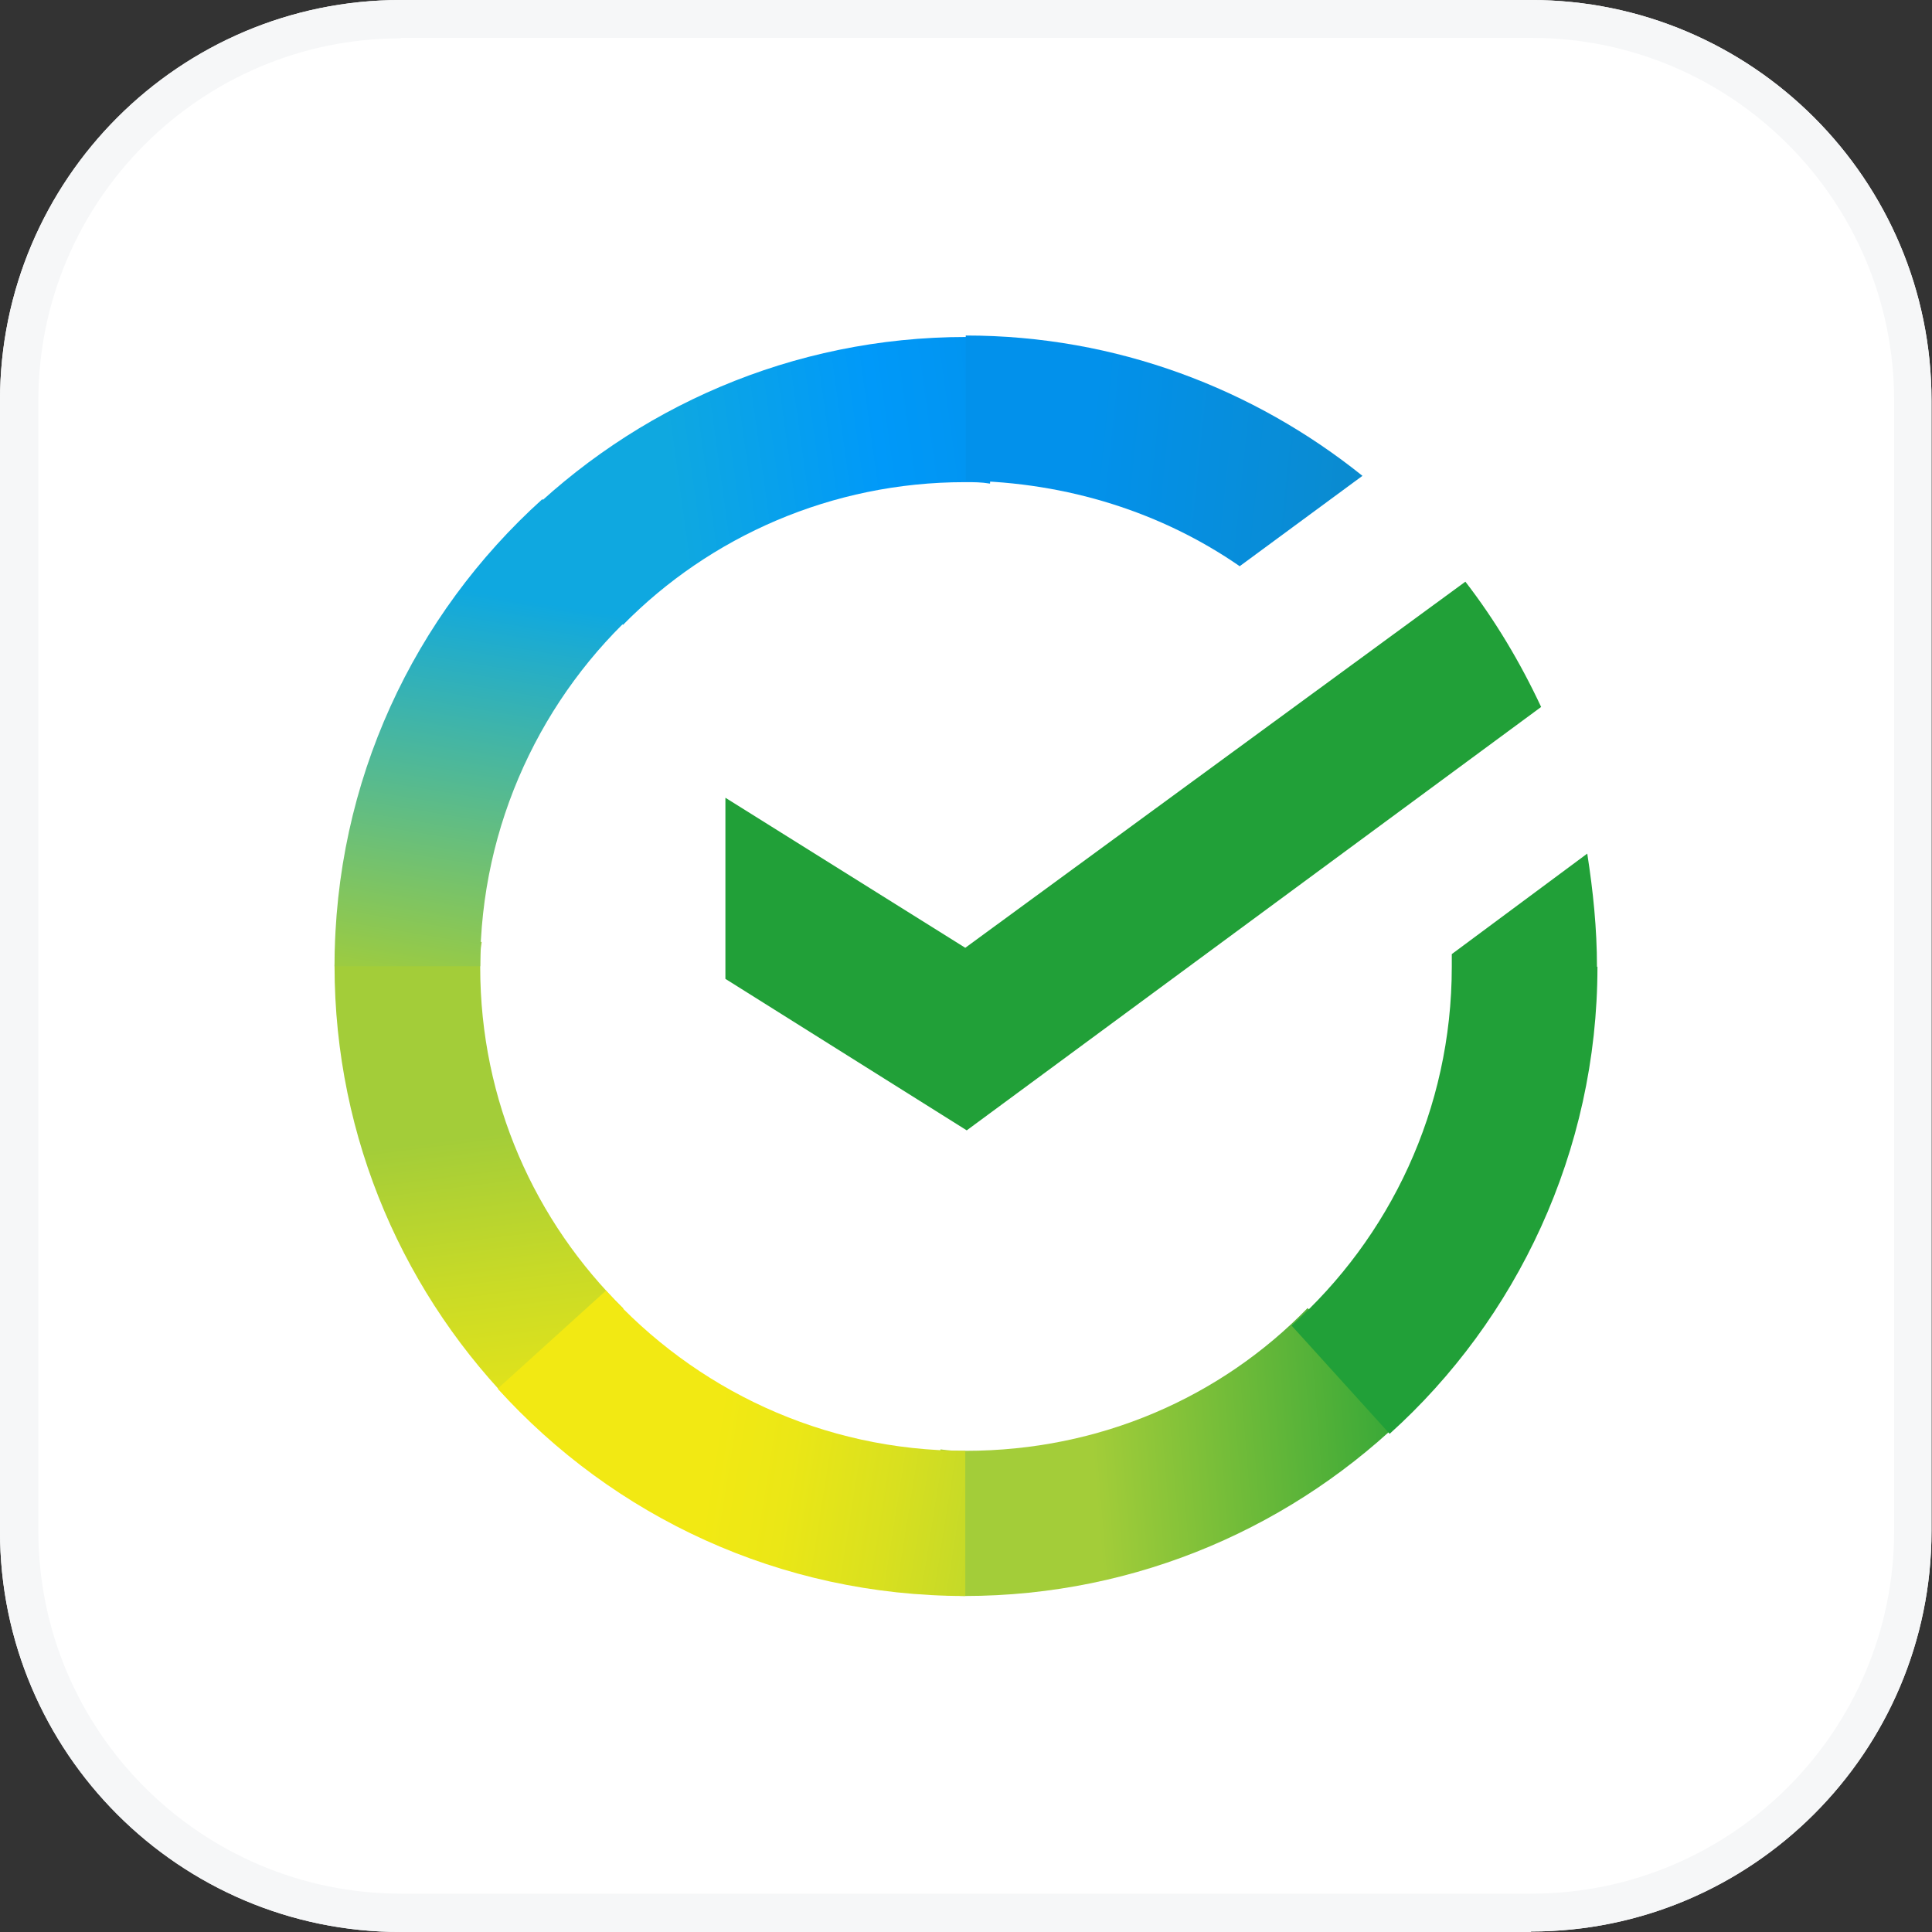 <?xml version="1.0" encoding="UTF-8"?>
<svg id="_Слой_2" data-name="Слой 2" xmlns="http://www.w3.org/2000/svg" xmlns:xlink="http://www.w3.org/1999/xlink" viewBox="0 0 39.79 39.79">
  <rect x="0" y="0" width="39.79" height="39.79" fill="#333333" stroke="none"/>
  <defs>
    <style>
      .cls-1 {
        fill: url(#_Безымянный_градиент_3);
      }

      .cls-1, .cls-2, .cls-3, .cls-4, .cls-5, .cls-6, .cls-7 {
        fill-rule: evenodd;
      }

      .cls-2 {
        fill: url(#_Безымянный_градиент_2);
      }

      .cls-8 {
        fill: #fff;
      }

      .cls-3 {
        fill: #21a038;
      }

      .cls-4 {
        fill: url(#_Безымянный_градиент_5);
      }

      .cls-5 {
        fill: url(#_Безымянный_градиент_6);
      }

      .cls-6 {
        fill: url(#_Безымянный_градиент_4);
      }

      .cls-9 {
        fill: #f6f7f8;
      }

      .cls-7 {
        fill: url(#_Безымянный_градиент_7);
      }
    </style>
    <linearGradient id="_Безымянный_градиент_7" data-name="Безымянный градиент 7" x1="1232.05" y1="-1845.96" x2="1189.66" y2="-1511.88" gradientTransform="translate(-24.4 -23.27) scale(.03 -.03)" gradientUnits="userSpaceOnUse">
      <stop offset="0" stop-color="#f2e913"/>
      <stop offset=".15" stop-color="#f2e913"/>
      <stop offset=".3" stop-color="#e7e518"/>
      <stop offset=".58" stop-color="#cadb26"/>
      <stop offset=".89" stop-color="#a3cd39"/>
      <stop offset="1" stop-color="#a3cd39"/>
    </linearGradient>
    <linearGradient id="_Безымянный_градиент_2" data-name="Безымянный градиент 2" x1="1268.21" y1="-1191.61" x2="1566.4" y2="-1150.33" gradientTransform="translate(-24.4 -23.27) scale(.03 -.03)" gradientUnits="userSpaceOnUse">
      <stop offset="0" stop-color="#0fa8e0"/>
      <stop offset=".06" stop-color="#0fa8e0"/>
      <stop offset=".54" stop-color="#0099f9"/>
      <stop offset=".92" stop-color="#0291eb"/>
      <stop offset="1" stop-color="#0291eb"/>
    </linearGradient>
    <linearGradient id="_Безымянный_градиент_3" data-name="Безымянный градиент 3" x1="1532.3" y1="-1889.21" x2="1869.45" y2="-1861.52" gradientTransform="translate(-24.4 -23.27) scale(.03 -.03)" gradientUnits="userSpaceOnUse">
      <stop offset="0" stop-color="#a3cd39"/>
      <stop offset=".12" stop-color="#a3cd39"/>
      <stop offset=".29" stop-color="#86c339"/>
      <stop offset=".87" stop-color="#21a038"/>
      <stop offset="1" stop-color="#21a038"/>
    </linearGradient>
    <linearGradient id="_Безымянный_градиент_4" data-name="Безымянный градиент 4" x1="1540.25" y1="-1134.74" x2="1828.52" y2="-1164.85" gradientTransform="translate(-24.4 -23.27) scale(.03 -.03)" gradientUnits="userSpaceOnUse">
      <stop offset="0" stop-color="#0291eb"/>
      <stop offset=".05" stop-color="#0291eb"/>
      <stop offset=".79" stop-color="#0c8acb"/>
      <stop offset="1" stop-color="#0c8acb"/>
    </linearGradient>
    <linearGradient id="_Безымянный_градиент_5" data-name="Безымянный градиент 5" x1="1248.84" y1="-1843.38" x2="1562.62" y2="-1893.34" gradientTransform="translate(-24.4 -23.27) scale(.03 -.03)" gradientUnits="userSpaceOnUse">
      <stop offset="0" stop-color="#f2e913"/>
      <stop offset=".13" stop-color="#f2e913"/>
      <stop offset=".3" stop-color="#ebe716"/>
      <stop offset=".53" stop-color="#d9e01f"/>
      <stop offset=".8" stop-color="#bbd62d"/>
      <stop offset=".98" stop-color="#a3cd39"/>
      <stop offset="1" stop-color="#a3cd39"/>
    </linearGradient>
    <linearGradient id="_Безымянный_градиент_6" data-name="Безымянный градиент 6" x1="1194.05" y1="-1499.89" x2="1248.16" y2="-1172.73" gradientTransform="translate(-24.4 -23.27) scale(.03 -.03)" gradientUnits="userSpaceOnUse">
      <stop offset="0" stop-color="#a3cd39"/>
      <stop offset=".07" stop-color="#a3cd39"/>
      <stop offset=".26" stop-color="#81c55f"/>
      <stop offset=".92" stop-color="#0fa8e0"/>
      <stop offset="1" stop-color="#0fa8e0"/>
    </linearGradient>
  </defs>
  <g id="label">
    <g id="bank_sb">
      <path class="cls-8" d="M31.53,39.79H8.25c-4.55,0-8.25-3.7-8.25-8.25V8.25C0,3.7,3.7,0,8.25,0h23.28c4.55,0,8.25,3.7,8.25,8.25v23.28c0,4.55-3.7,8.25-8.25,8.25Z"/>
      <g id="Group">
        <path id="Path_3" data-name="Path 3" class="cls-3" d="M30.18,11.98c.61.79,1.13,1.66,1.56,2.58l-11.83,8.72-4.97-3.12v-3.73l4.94,3.09s10.3-7.54,10.3-7.54Z"/>
        <g id="Path_4" data-name="Path 4">
          <path class="cls-7" d="M9.89,19.91c0-.18,0-.33.03-.51l-3-.15c0,.2-.03.43-.03.64,0,3.58,1.46,6.83,3.82,9.18l2.13-2.12c-1.82-1.79-2.95-4.27-2.95-7.03h0Z"/>
          <path class="cls-2" d="M19.88,9.93c.18,0,.33,0,.51.03l.15-2.99c-.2,0-.44-.03-.64-.03-3.59,0-6.84,1.46-9.2,3.81l2.13,2.12c1.79-1.82,4.3-2.94,7.04-2.94h0Z"/>
          <path class="cls-1" d="M19.88,29.88c-.18,0-.33,0-.51-.03l-.15,2.99c.2,0,.44.03.64.03,3.59,0,6.84-1.46,9.2-3.81l-2.13-2.12c-1.79,1.84-4.28,2.94-7.04,2.94Z"/>
        </g>
        <g id="Path_5" data-name="Path 5">
          <path class="cls-6" d="M25.52,11.67l2.54-1.87c-2.23-1.79-5.07-2.89-8.17-2.89h0v2.99c2.1.03,4.05.66,5.64,1.76h0Z"/>
          <path class="cls-3" d="M32.89,19.91c0-.79-.08-1.56-.2-2.33l-2.79,2.07v.26c0,2.94-1.28,5.58-3.3,7.39l2.02,2.23c2.61-2.35,4.28-5.81,4.28-9.62Z"/>
          <path class="cls-4" d="M19.88,29.88c-2.95,0-5.58-1.28-7.4-3.3l-2.23,2.02c2.38,2.63,5.81,4.27,9.63,4.27v-2.99h0Z"/>
          <path class="cls-5" d="M13.19,12.51l-2.02-2.23c-2.64,2.38-4.28,5.81-4.28,9.62h3c0-2.92,1.28-5.58,3.3-7.39Z"/>
        </g>
      </g>
      <path class="cls-9" d="M31.53,39.79H8.25c-4.55,0-8.25-3.7-8.25-8.25V8.25C0,3.7,3.7,0,8.25,0h23.28c4.55,0,8.25,3.7,8.25,8.25v23.28c0,4.55-3.7,8.25-8.25,8.25ZM8.25.79C4.14.79.79,4.14.79,8.25v23.28c0,4.12,3.35,7.47,7.47,7.47h23.28c4.12,0,7.47-3.35,7.47-7.47V8.25c0-4.12-3.35-7.47-7.47-7.47H8.25Z"/>
    </g>
  </g>
</svg>